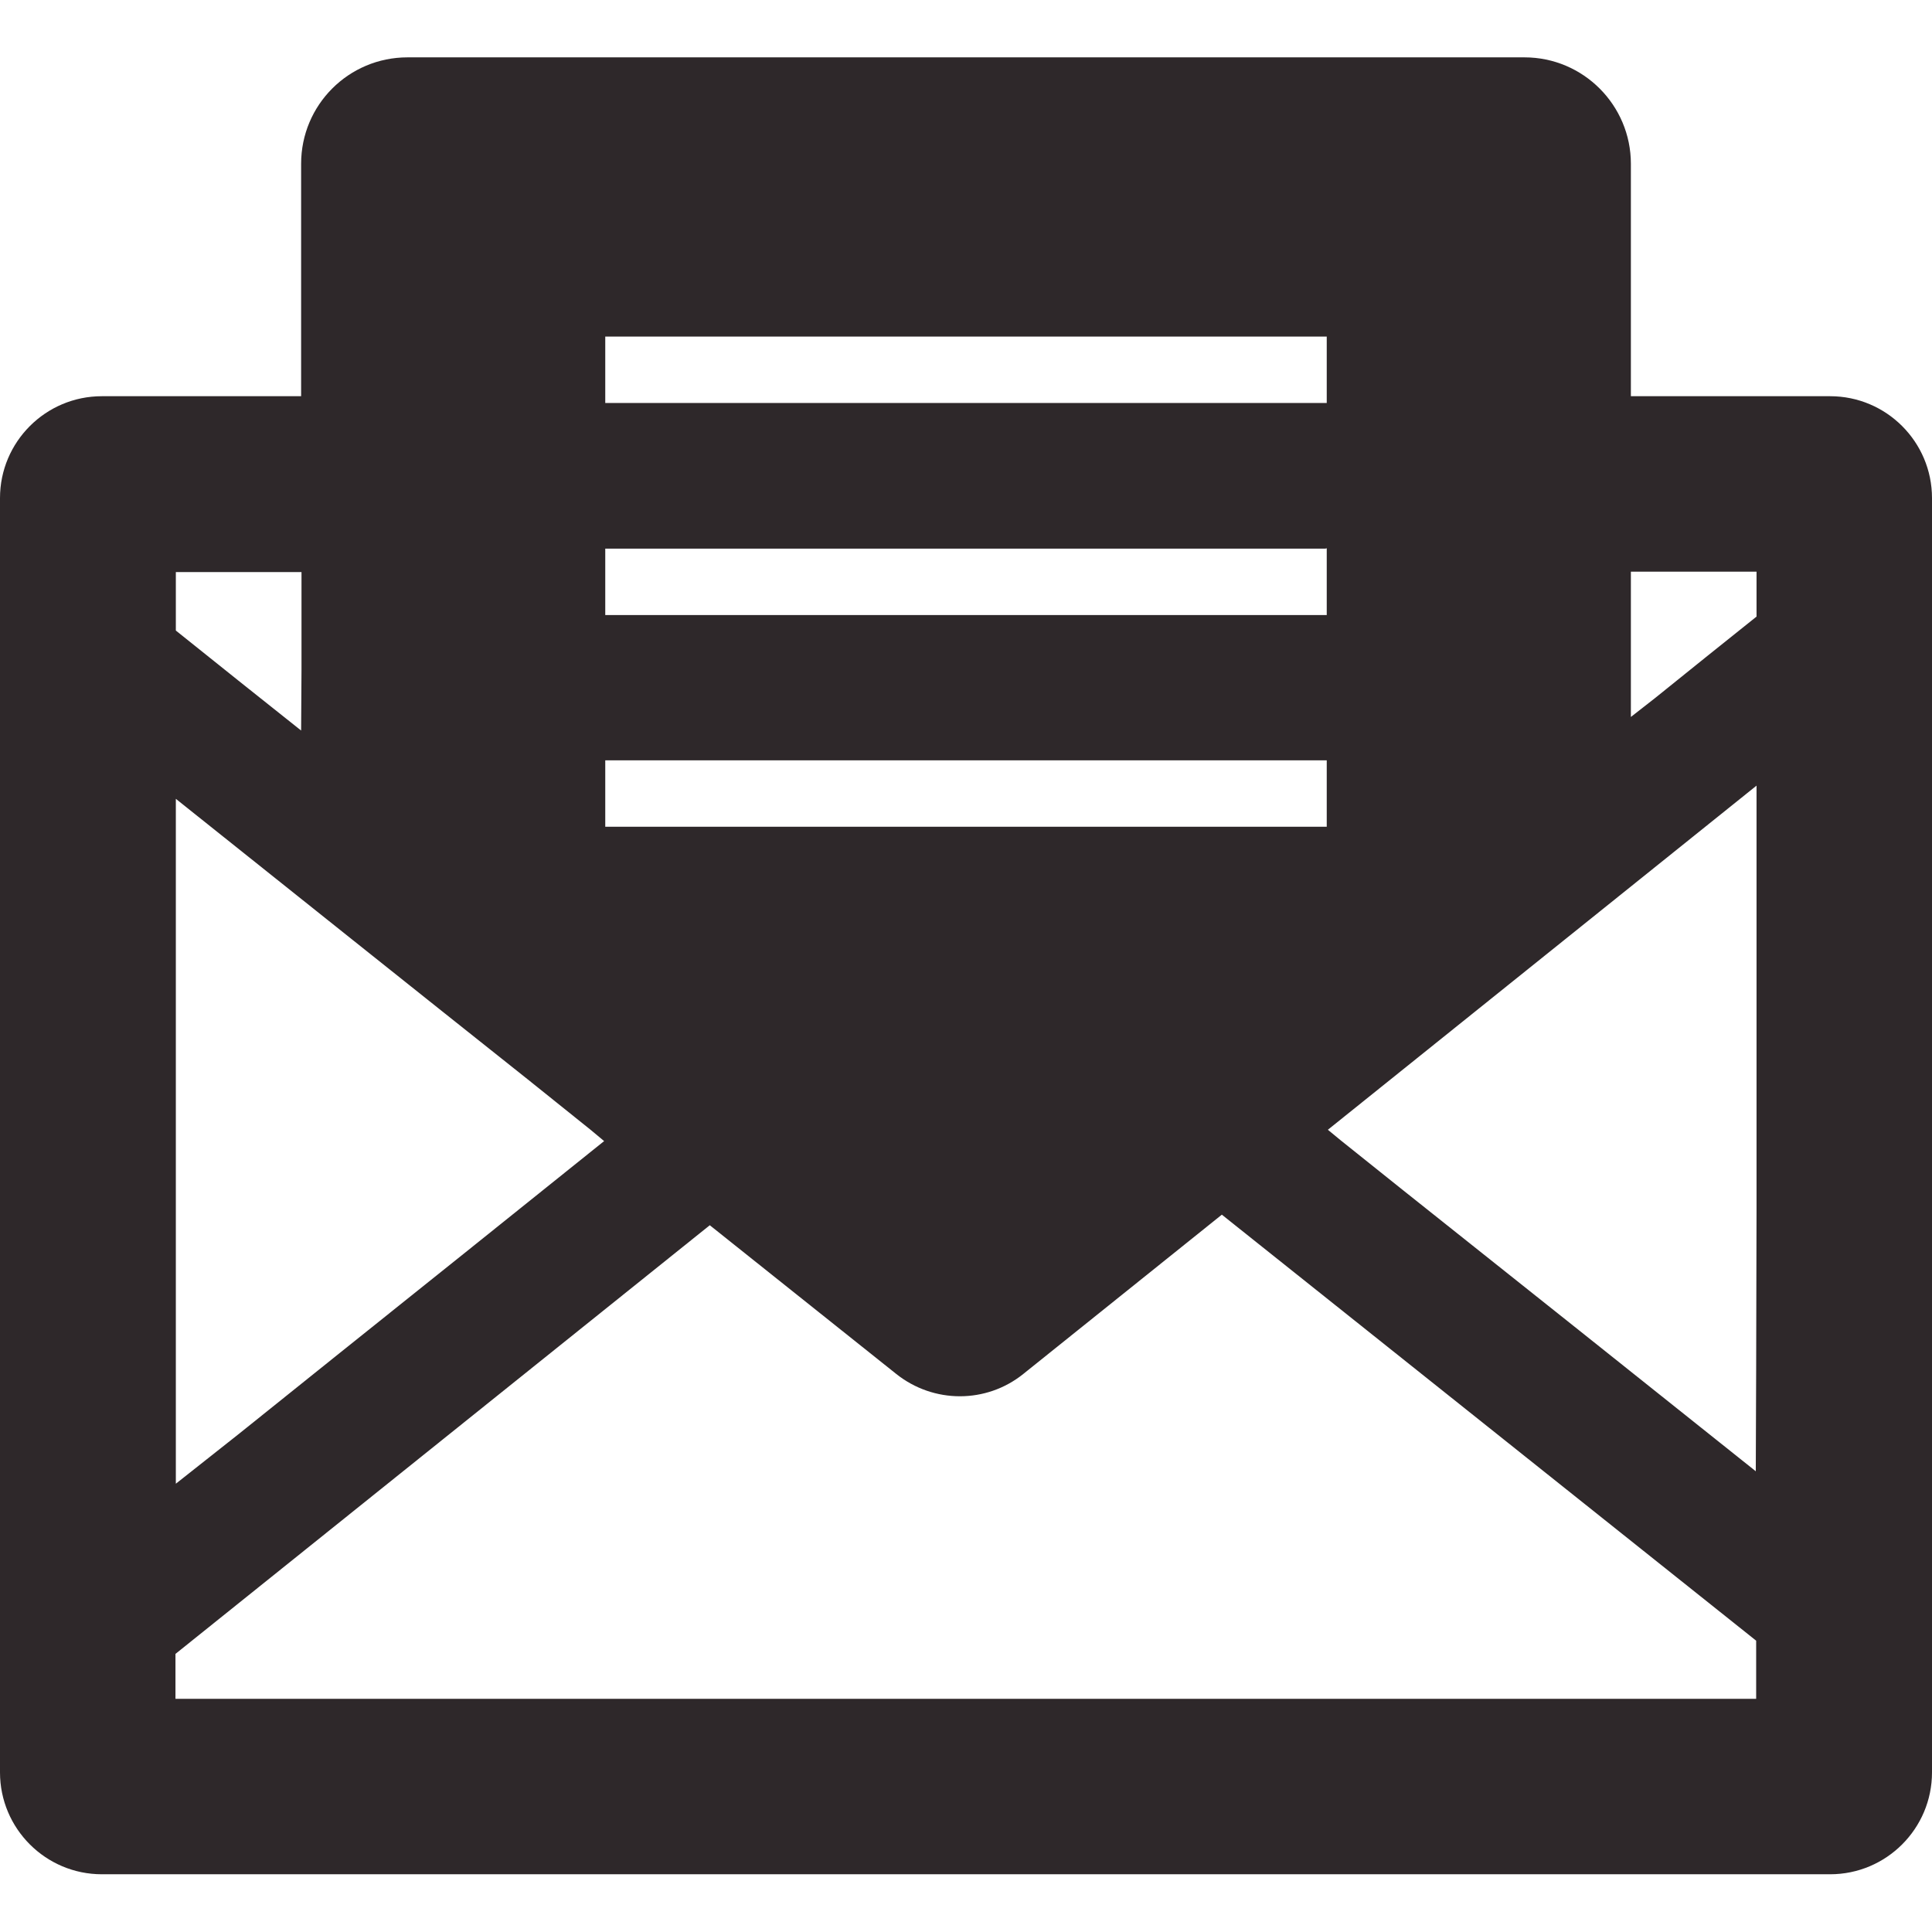 <?xml version="1.0" encoding="utf-8"?>
<!-- Generator: Adobe Illustrator 19.2.1, SVG Export Plug-In . SVG Version: 6.00 Build 0)  -->
<svg version="1.1" id="_x31_0" xmlns="http://www.w3.org/2000/svg" xmlns:xlink="http://www.w3.org/1999/xlink" x="0px" y="0px"
	 viewBox="0 0 512 512" style="enable-background:new 0 0 512 512;" xml:space="preserve">
<style type="text/css">
	.st0{fill:#2E282A;}
</style>
<g>
	<path class="st0" d="M485,105h-10.5h-42.3v-4.1V43.4c0-15.5-12.6-28.2-28.2-28.2H256H108c-15.6,0-28.2,12.6-28.2,28.2v57.5v4.1H27
		c-14.9,0-27,12.1-27,27v337.7c0,14.9,12.1,27,27,27h458c14.9,0,27-12.1,27-27V132C512,117.1,499.9,105,485,105z M432.2,190v-38.5
		h32.2h1.1v11.9c-9,7.2-18,14.4-26.9,21.6L432.2,190z M46.5,438.3c47.2-37.9,94.4-75.7,141.6-113.6l49.4,39.4
		c9.9,7.9,23.9,7.9,33.7,0l52.6-42.2c47.2,37.6,94.4,75.3,141.6,112.9v15.4H46.5V438.3z M160.4,106.9V89.2h191.2v17.6H160.8H160.4z
		 M351.6,145.3V163H160.4v-17.6h190.8L351.6,145.3z M351.6,201.5v17.6H160.4v-17.6h190.8H351.6z M160.1,302.4
		c-23.3,18.7-46.6,37.4-70,56.1L63.3,380l-16.7,13.2V211.7c31.1,24.8,62.1,49.6,93.2,74.3l16.7,13.4L160.1,302.4z M465.3,389.9
		c-31.2-24.9-62.3-49.7-93.5-74.5l-16.5-13.2l-3.4-2.8c37.9-30.4,75.7-60.8,113.6-91.2v112.1l-0.1,43L465.3,389.9z M79.9,177.5
		l-0.1,16.1c-11.1-8.8-22.1-17.6-33.2-26.5v-15.5h33.3V177.5z"/>
</g>
</svg>
